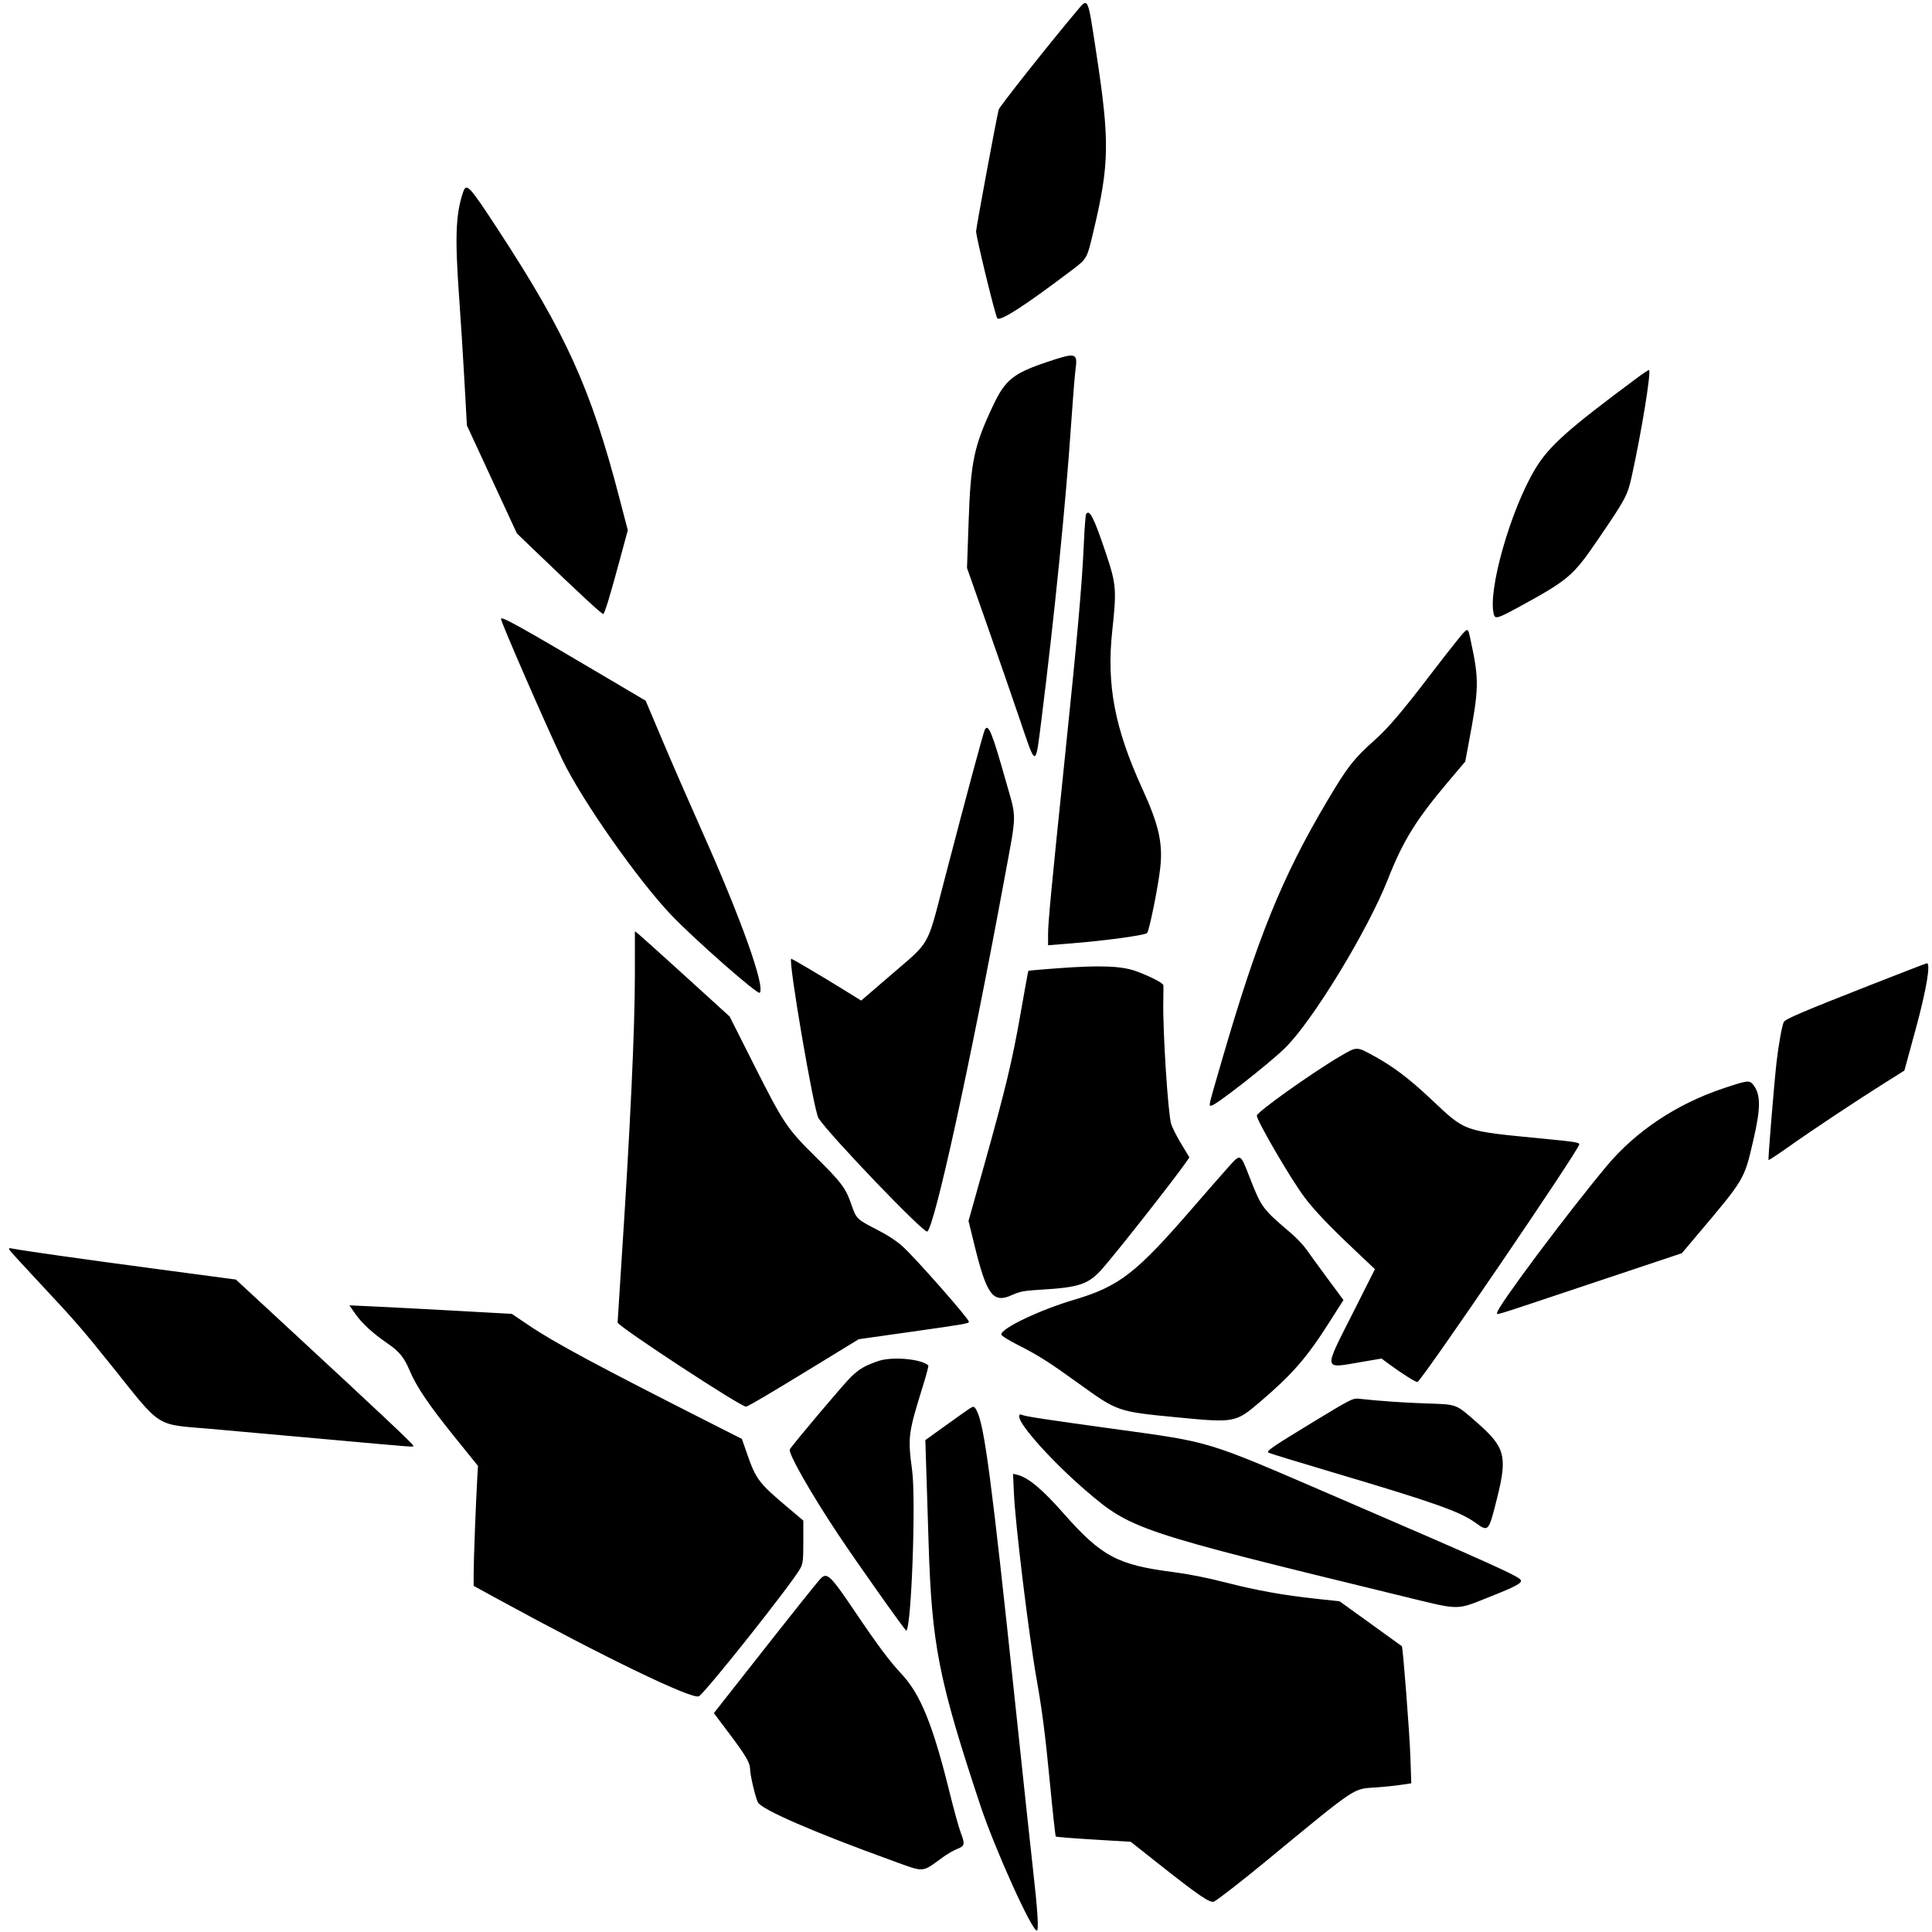 <svg height="400" viewBox="0 0 400 400" width="400" xmlns="http://www.w3.org/2000/svg"><path d="m222.778 2.468c-5.531 6.568-15.866 19.622-16.013 20.227-.556 2.289-4.678 24.503-4.675 25.198.006 1.218 4.01 17.641 4.396 18.027.646.646 5.836-2.717 15.496-10.041 3.078-2.334 3.048-2.28 4.383-7.891 3.338-14.036 3.415-18.622.618-36.96-1.846-12.104-1.616-11.635-4.205-8.56m-126.934 37.421c-1.509 4.542-1.679 9.326-.776 21.81.315 4.344.803 12.057 1.085 17.139l.513 9.239 5.173 11.178 5.173 11.177 3.254 3.13c9.801 9.426 14.409 13.693 14.636 13.553.322-.199 1.343-3.55 3.426-11.244l1.649-6.092-1.819-6.976c-5.831-22.352-10.992-33.753-24.95-55.113-6.162-9.429-6.651-9.947-7.364-7.801m120.885 35.079c-6.9 2.317-8.611 3.69-11.064 8.876-4.036 8.534-4.688 11.612-5.126 24.204l-.331 9.538 4.19 11.922c2.305 6.558 5.36 15.377 6.789 19.598 3.366 9.94 3.172 9.95 4.447-.224 2.687-21.434 5.043-44.913 6.132-61.103.331-4.918.74-9.983.908-11.256.466-3.516.144-3.6-5.945-1.555m122.317 3.198c-14.392 10.67-18.329 14.179-21.156 18.853-5.121 8.468-9.921 25.29-8.611 30.179.27 1.01.821.854 4.978-1.411 10.517-5.732 11.389-6.474 16.639-14.163 5.664-8.294 6.066-9.045 6.93-12.965 2.054-9.31 4.12-22.066 3.571-22.048-.145.005-1.203.705-2.351 1.555m-114.176 28.272c-.123.198-.334 2.921-.47 6.052-.373 8.574-1.345 19.47-4.138 46.377-2.548 24.54-3.272 32.187-3.272 34.547v2.292l4.694-.375c7.115-.567 14.974-1.631 15.796-2.139.415-.257 2.309-9.599 2.736-13.494.563-5.137-.287-8.901-3.696-16.364-5.757-12.604-7.453-21.529-6.233-32.801.917-8.475.825-9.583-1.323-15.994-2.467-7.359-3.405-9.216-4.094-8.101m-121.144 21.714c0 .682 9.653 22.81 12.749 29.225 4.029 8.348 15.567 24.793 22.511 32.085 4.746 4.984 17.873 16.521 18.305 16.088 1.19-1.19-3.822-15.253-11.851-33.249-2.664-5.972-6.4-14.54-8.301-19.04l-3.458-8.181-7.302-4.318c-19.049-11.265-22.653-13.271-22.653-12.61m197.856 4.571c-1.097 1.347-3.675 4.651-5.728 7.343-5.433 7.121-8.51 10.734-11.105 13.038-4.445 3.947-5.785 5.663-10.042 12.857-9.283 15.688-14.303 28.046-21.642 53.282-2.995 10.3-2.847 9.669-2.271 9.669.84 0 11.698-8.482 15.195-11.869 5.665-5.488 17.16-24.325 21.357-34.996 3.115-7.921 5.829-12.319 12.396-20.089l3.617-4.279.66-3.504c2.227-11.821 2.257-13.307.431-21.761-.572-2.65-.445-2.664-2.868.309m-97.678 18.341c-.307.573-3.575 12.718-8.395 31.201-3.682 14.118-2.717 12.411-11.096 19.631l-6.113 5.266-3.531-2.189c-4.653-2.884-10.716-6.463-10.948-6.463-.716 0 4.675 31.523 5.643 33.001 2.347 3.582 21.826 23.891 22.51 23.468 1.518-.938 8.869-34.518 15.94-72.818 2.663-14.427 2.632-12.325.306-20.549-2.824-9.992-3.6-11.887-4.316-10.548m-72.458 50.529c0 11.561-.95 31.815-2.844 60.69-.403 6.14-.733 11.324-.733 11.519 0 .77 25.868 17.713 26.612 17.43.962-.366 4.654-2.549 14.67-8.675l8.643-5.288 11.021-1.56c11.192-1.586 11.781-1.689 11.781-2.066 0-.622-11.006-13.124-13.709-15.572-1.283-1.163-3.101-2.351-5.375-3.513-4.069-2.08-4.247-2.253-5.205-5.072-1.178-3.462-2.041-4.623-7.319-9.846-6.121-6.057-6.724-6.959-13.088-19.585l-4.839-9.602-9.045-8.225c-4.975-4.524-9.389-8.495-9.808-8.825l-.762-.6zm256.035 2.26c-14.263 5.594-17.83 7.115-18.167 7.744-.346.648-1.09 4.758-1.487 8.224-.506 4.414-1.804 20.221-1.671 20.354.068.067 1.909-1.145 4.092-2.694 4.734-3.359 13.96-9.493 19.814-13.174l4.221-2.654 2.323-8.516c2.245-8.234 3.185-13.814 2.306-13.7-.139.018-5.283 2.005-11.431 4.416m-168.689-3.371c-3.189.238-5.836.471-5.883.518-.046.047-.76 3.965-1.586 8.708-1.709 9.813-3.155 15.834-7.638 31.81l-3.161 11.264 1.22 4.98c2.534 10.348 3.839 12.114 7.684 10.404 1.805-.803 2.524-.939 6.071-1.149 8.029-.475 9.9-1.12 12.785-4.409 3.116-3.551 14.864-18.502 17.292-22.007l.678-.978-1.684-2.784c-.926-1.531-1.87-3.401-2.097-4.156-.652-2.164-1.742-19.19-1.626-25.38.031-1.64.041-3.127.022-3.306-.048-.456-2.433-1.706-5.411-2.837-3.117-1.184-7.518-1.363-16.666-.678m58.704 18.191c-5.75 3.361-17.29 11.576-17.282 12.304.011 1.088 7.043 13.143 9.831 16.854 2.069 2.754 4.964 5.802 10.366 10.912l4.256 4.027-4.272 8.481c-6.534 12.968-6.686 12.112 1.893 10.66l3.749-.635 1.659 1.226c2.464 1.82 5.342 3.638 5.759 3.638.713 0 33.52-48.16 33.52-49.207 0-.399-.915-.546-7.216-1.159-17.129-1.668-16.136-1.317-23.628-8.345-4.442-4.166-7.705-6.63-11.622-8.775-3.695-2.023-3.52-2.023-7.013.019m79.32 6.655c-9.711 3.249-18.158 8.879-24.207 16.134-8.311 9.968-22.624 29.132-22.624 30.293 0 .533-2.123 1.19 19.493-6.032l18.736-6.26 2.894-3.427c10.24-12.129 9.977-11.686 11.935-20.119 1.52-6.545 1.509-9.337-.041-11.308-.793-1.008-1.152-.966-6.186.719m-102.762 16.61c-1.288 1.442-4.488 5.102-7.11 8.133-11.771 13.604-15.195 16.252-24.645 19.06-7.091 2.107-14.996 5.878-14.996 7.154 0 .247 1.511 1.195 3.576 2.244 4.196 2.131 6.256 3.441 12.597 8.013 7.92 5.71 7.944 5.718 20.197 6.903 11.926 1.153 12.144 1.113 17.14-3.146 6.706-5.715 9.691-9.13 14.272-16.324l3.067-4.815-3.254-4.401c-1.789-2.421-3.768-5.139-4.395-6.041-.628-.901-2.087-2.444-3.243-3.427-5.911-5.032-6.08-5.261-8.542-11.557-1.991-5.091-1.79-5.014-4.664-1.796m-252.082 16.851c.145.253 2.883 3.258 6.086 6.677 7.477 7.985 9.03 9.774 15.304 17.616 10.153 12.693 8.718 11.78 20.006 12.734 1.148.097 10.976.978 21.84 1.957 22.318 2.011 20.336 1.863 20.336 1.514 0-.296-6.892-6.788-24.685-23.25l-12.017-11.119-16.448-2.192c-15.415-2.054-27.576-3.774-29.742-4.208-.794-.158-.902-.115-.68.271m71.663 13.327c1.326 1.891 3.594 3.966 6.538 5.982 2.498 1.71 3.49 2.921 4.65 5.676 1.427 3.387 3.988 7.156 9.515 14.002l4.625 5.729-.159 2.718c-.28 4.769-.741 16.936-.741 19.57v2.544l4.992 2.73c21.966 12.014 40.332 20.887 41.65 20.123 1.413-.819 19.397-23.491 20.978-26.446.566-1.058.636-1.668.636-5.556v-4.367l-3.355-2.83c-5.838-4.926-6.464-5.755-8.272-10.948l-1.09-3.129-5.787-2.932c-24.131-12.221-32.947-16.954-38.277-20.548l-3.577-2.411-11.922-.66c-6.558-.362-14.124-.758-16.814-.88l-4.89-.221zm108.175 9.682c-2.818.987-3.786 1.55-5.603 3.262-1.361 1.282-11.966 13.842-12.681 15.019-.428.705 4.394 9.181 10.043 17.656 4.074 6.112 13.942 20.04 14.092 19.89 1.055-1.055 1.99-27.065 1.192-33.154-.926-7.065-.855-7.603 2.362-17.958.624-2.008 1.067-3.719.985-3.802-1.365-1.364-7.548-1.907-10.39-.913m90.768 12.187c-9.401 5.713-10.5 6.466-9.919 6.791.243.136 6.129 1.936 13.079 4 21.217 6.301 26.432 8.138 29.681 10.454 2.8 1.996 2.762 2.039 4.582-5.245 2.112-8.458 1.599-10.37-4.13-15.393-4.555-3.993-4.048-3.801-10.618-4.026-4.9-.168-9.333-.478-14.031-.982-1.103-.118-1.75.211-8.644 4.401m-71.982-2.256c-.41.27-2.605 1.827-4.878 3.46l-4.133 2.969.19 5.988c.105 3.293.323 10.213.484 15.377.656 21.033 2.079 28.244 10.706 54.247 2.961 8.923 10.634 25.932 11.698 25.932.436 0 .178-4.128-.796-12.714-.412-3.632-2.093-19.325-3.735-34.874-4.802-45.462-6.313-56.95-7.887-59.994-.538-1.041-.629-1.063-1.649-.391m10.432 1.596c0 1.695 6.926 9.384 13.711 15.222 9.441 8.123 10.687 8.54 65.417 21.872 12.507 3.047 11.092 3.035 18.383.146 5.243-2.079 6.573-2.79 6.341-3.395-.301-.784-6.1-3.399-38.576-17.4-27.116-11.69-25.157-11.093-45.753-13.938-14.1-1.947-17.984-2.535-18.801-2.845-.618-.236-.722-.187-.722.338m-1.108 15.796c.284 6.441 3.082 29.393 4.683 38.428 1.185 6.683 1.814 11.6 2.813 21.998.557 5.792 1.084 10.603 1.173 10.691.088.088 3.616.369 7.841.623l7.681.464 5.629 4.453c8.545 6.761 10.846 8.326 11.632 7.912.863-.455 5.767-4.264 10.35-8.039 19.449-16.021 18.311-15.252 23.056-15.574 1.628-.111 3.962-.35 5.187-.532l2.227-.331-.188-5.546c-.162-4.792-1.54-22.661-1.762-22.839-.043-.035-2.962-2.142-6.486-4.682l-6.409-4.618-4.769-.514c-6.986-.753-12.378-1.724-18.938-3.408-3.706-.952-7.6-1.723-10.707-2.121-11.571-1.483-14.889-3.257-22.735-12.157-4.452-5.049-7.303-7.424-9.589-7.987l-.866-.214zm-40.073 17.779c-.92.997-5.559 6.819-14.959 18.773l-7.087 9.012 3.142 4.176c3.434 4.564 4.344 6.106 4.354 7.372.01 1.276 1.094 5.9 1.624 6.924.778 1.505 11.615 6.209 27.789 12.063 6.894 2.495 6.005 2.555 10.521-.713.902-.653 2.201-1.405 2.887-1.673 1.635-.637 1.713-.957.818-3.335-.415-1.101-1.431-4.752-2.258-8.113-3.515-14.282-6.101-20.657-10.101-24.894-2.344-2.482-4.937-5.957-9.494-12.717-5.194-7.705-5.874-8.351-7.236-6.875" fill-rule="evenodd"/></svg>